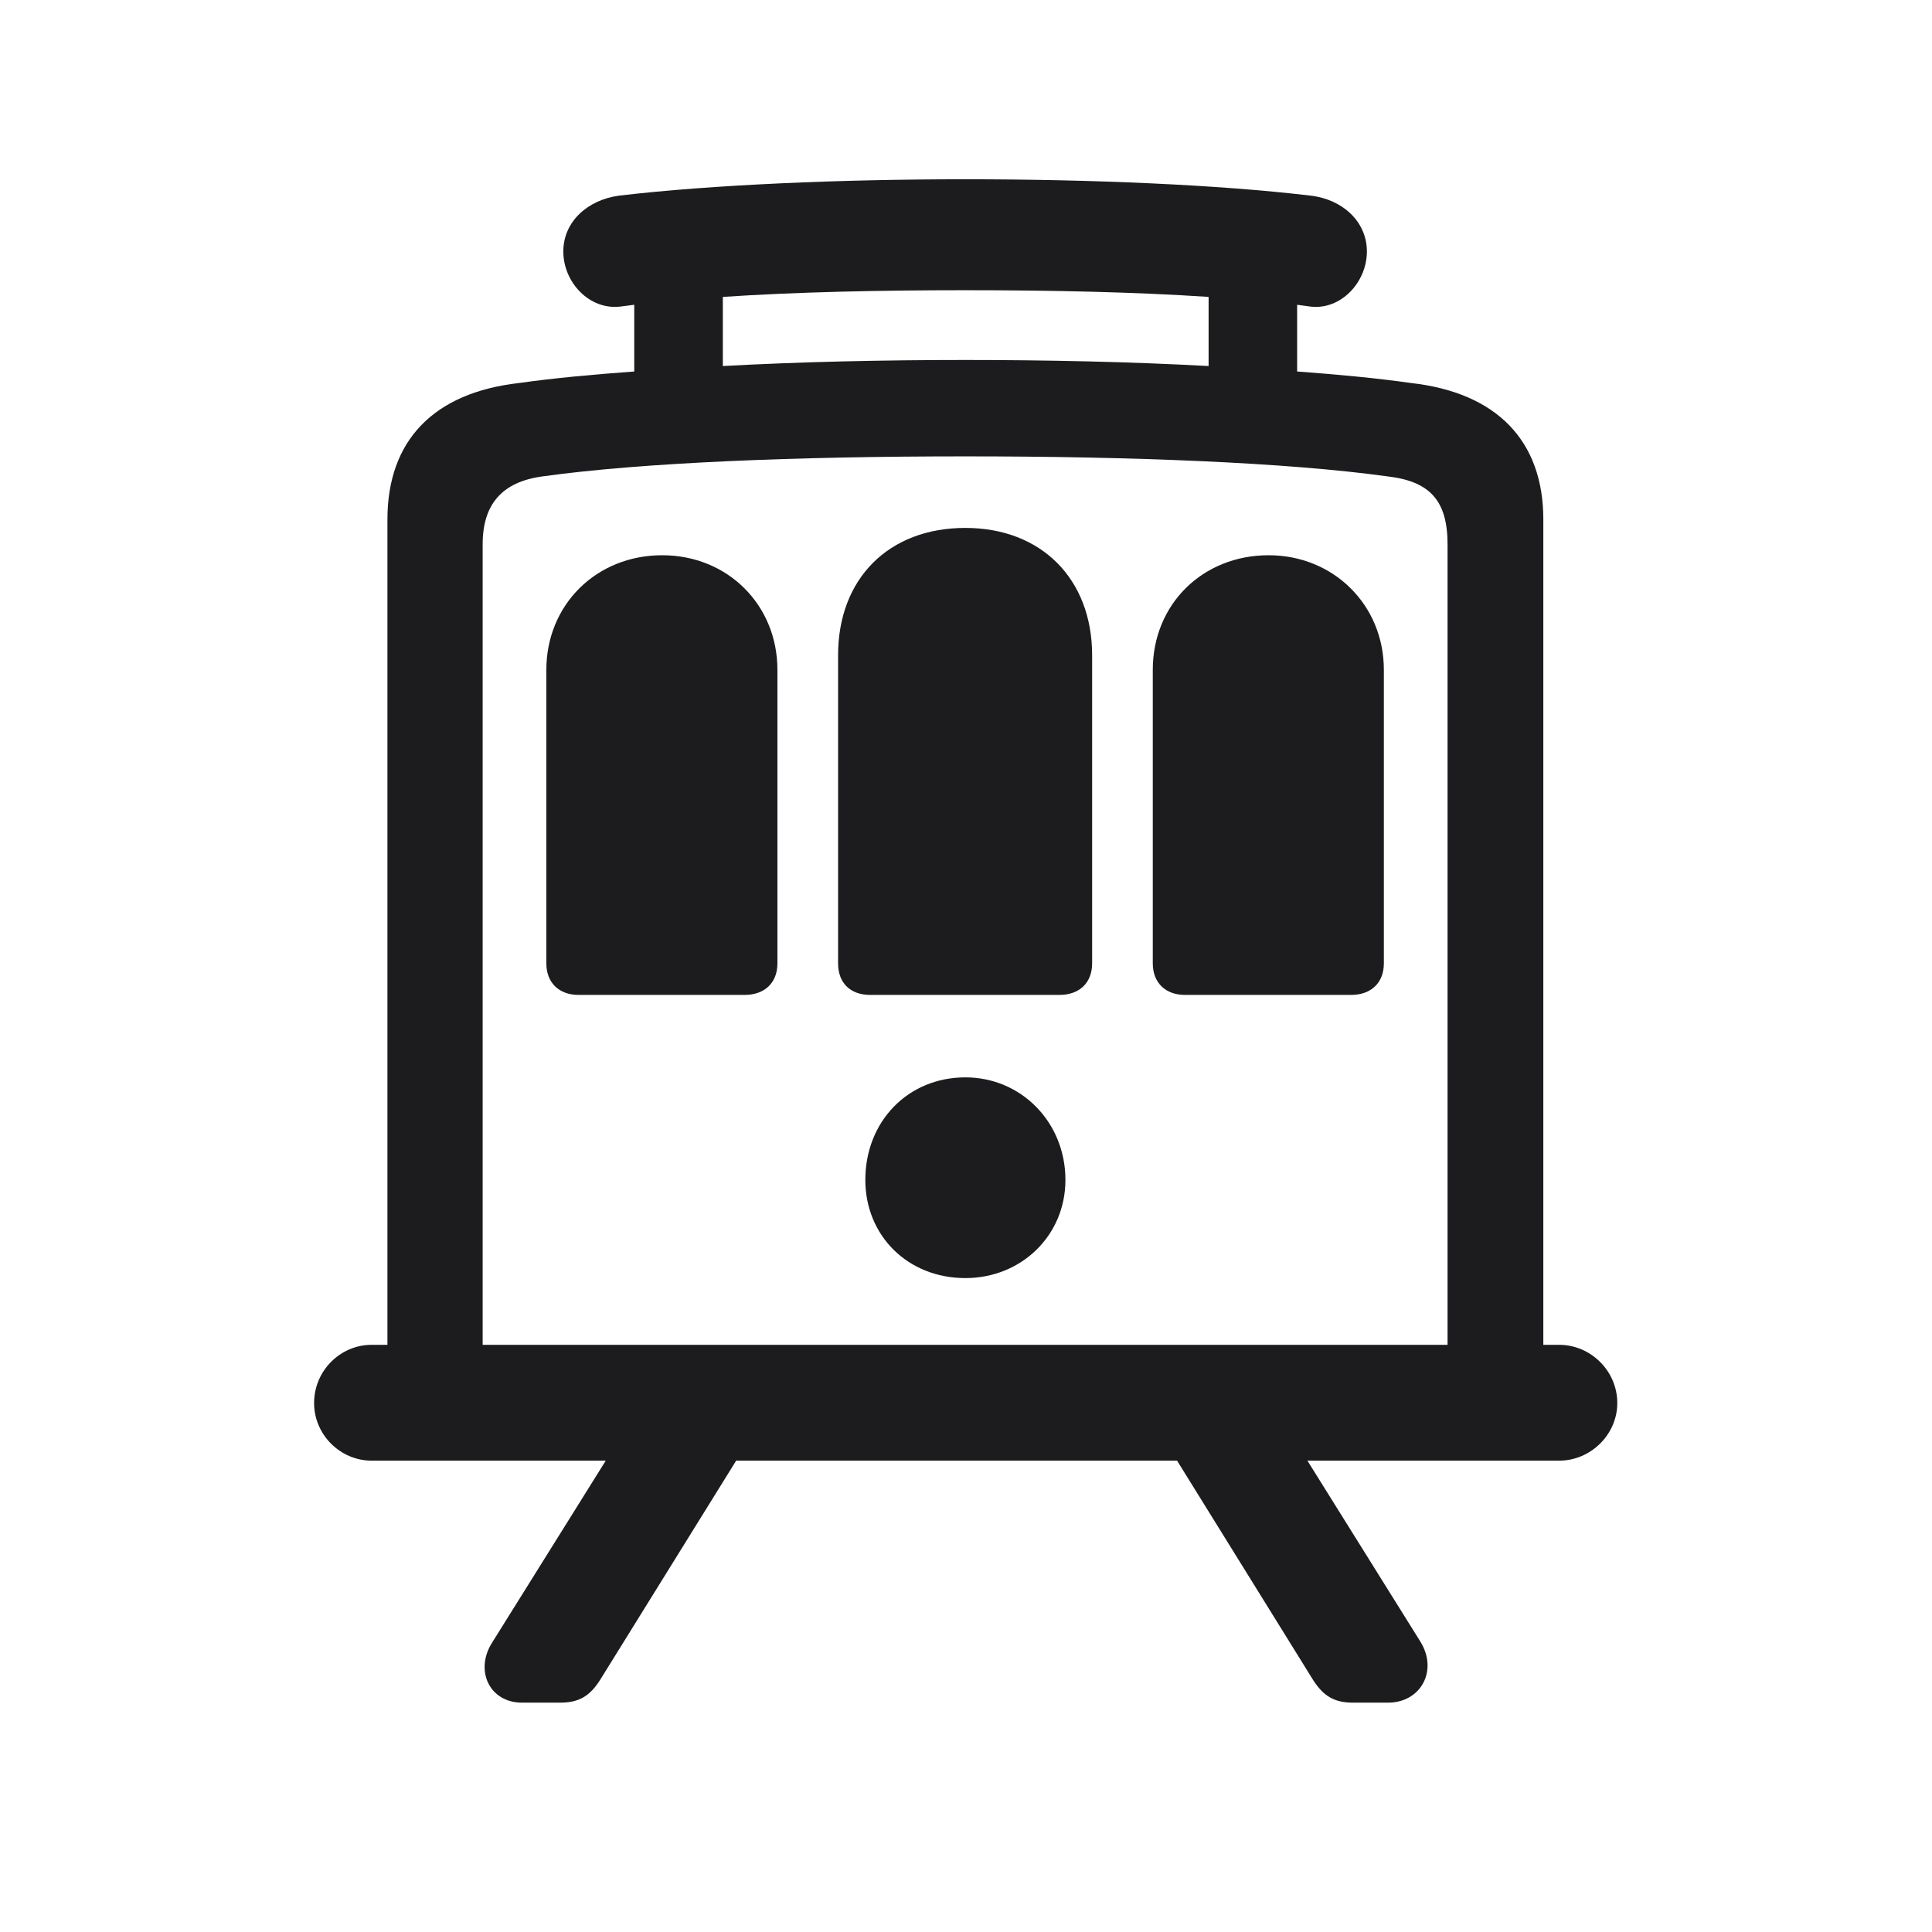 <svg width="28" height="28" viewBox="0 0 28 28" fill="none" xmlns="http://www.w3.org/2000/svg">
<path d="M4.552 20.334C4.552 20.791 4.93 21.169 5.387 21.169H8.779L7.127 23.814C6.881 24.21 7.092 24.676 7.566 24.676H8.12C8.393 24.676 8.551 24.579 8.7 24.342L10.669 21.169H17.059L19.027 24.342C19.177 24.579 19.335 24.676 19.607 24.676H20.117C20.592 24.676 20.847 24.21 20.583 23.788L18.948 21.169H22.596C23.053 21.169 23.439 20.791 23.439 20.334C23.439 19.868 23.053 19.49 22.596 19.49H22.367V7.528C22.367 6.386 21.69 5.691 20.451 5.551C19.95 5.48 19.396 5.428 18.799 5.384V4.417C18.869 4.426 18.931 4.435 18.992 4.443C19.432 4.496 19.81 4.092 19.81 3.644C19.81 3.213 19.458 2.888 18.992 2.835C17.665 2.677 15.819 2.598 13.991 2.598C12.181 2.598 10.317 2.677 8.973 2.835C8.516 2.896 8.164 3.213 8.164 3.644C8.164 4.092 8.542 4.496 8.99 4.443C9.052 4.435 9.122 4.426 9.192 4.417V5.384C8.586 5.428 8.023 5.48 7.522 5.551C6.283 5.691 5.615 6.386 5.615 7.528V19.49H5.387C4.93 19.49 4.552 19.868 4.552 20.334ZM13.991 5.217C12.813 5.217 11.601 5.243 10.476 5.305V4.303C11.53 4.232 12.752 4.206 13.991 4.206C15.23 4.206 16.452 4.232 17.516 4.303V5.305C16.382 5.243 15.169 5.217 13.991 5.217ZM6.995 7.889C6.995 7.309 7.276 6.983 7.865 6.904C9.315 6.702 11.565 6.614 13.991 6.614C16.399 6.614 18.649 6.702 20.108 6.904C20.724 6.975 20.979 7.256 20.979 7.889V19.49H6.995V7.889ZM12.146 13.962C12.146 14.243 12.321 14.419 12.611 14.419H15.354C15.644 14.419 15.828 14.243 15.828 13.962V9.497C15.828 8.39 15.09 7.651 13.991 7.651C12.875 7.651 12.146 8.39 12.146 9.497V13.962ZM7.918 13.962C7.918 14.243 8.103 14.419 8.384 14.419H10.792C11.082 14.419 11.267 14.243 11.267 13.962V9.708C11.267 8.768 10.546 8.047 9.597 8.047C8.639 8.047 7.918 8.768 7.918 9.708V13.962ZM16.707 13.962C16.707 14.243 16.892 14.419 17.173 14.419H19.581C19.871 14.419 20.056 14.243 20.056 13.962V9.708C20.056 8.768 19.326 8.047 18.386 8.047C17.428 8.047 16.707 8.759 16.707 9.708V13.962ZM13.991 18.523C14.8 18.523 15.441 17.908 15.441 17.1C15.441 16.265 14.8 15.614 13.991 15.614C13.156 15.614 12.541 16.256 12.541 17.1C12.541 17.908 13.156 18.523 13.991 18.523Z" fill="#1C1C1E"/>
</svg>
